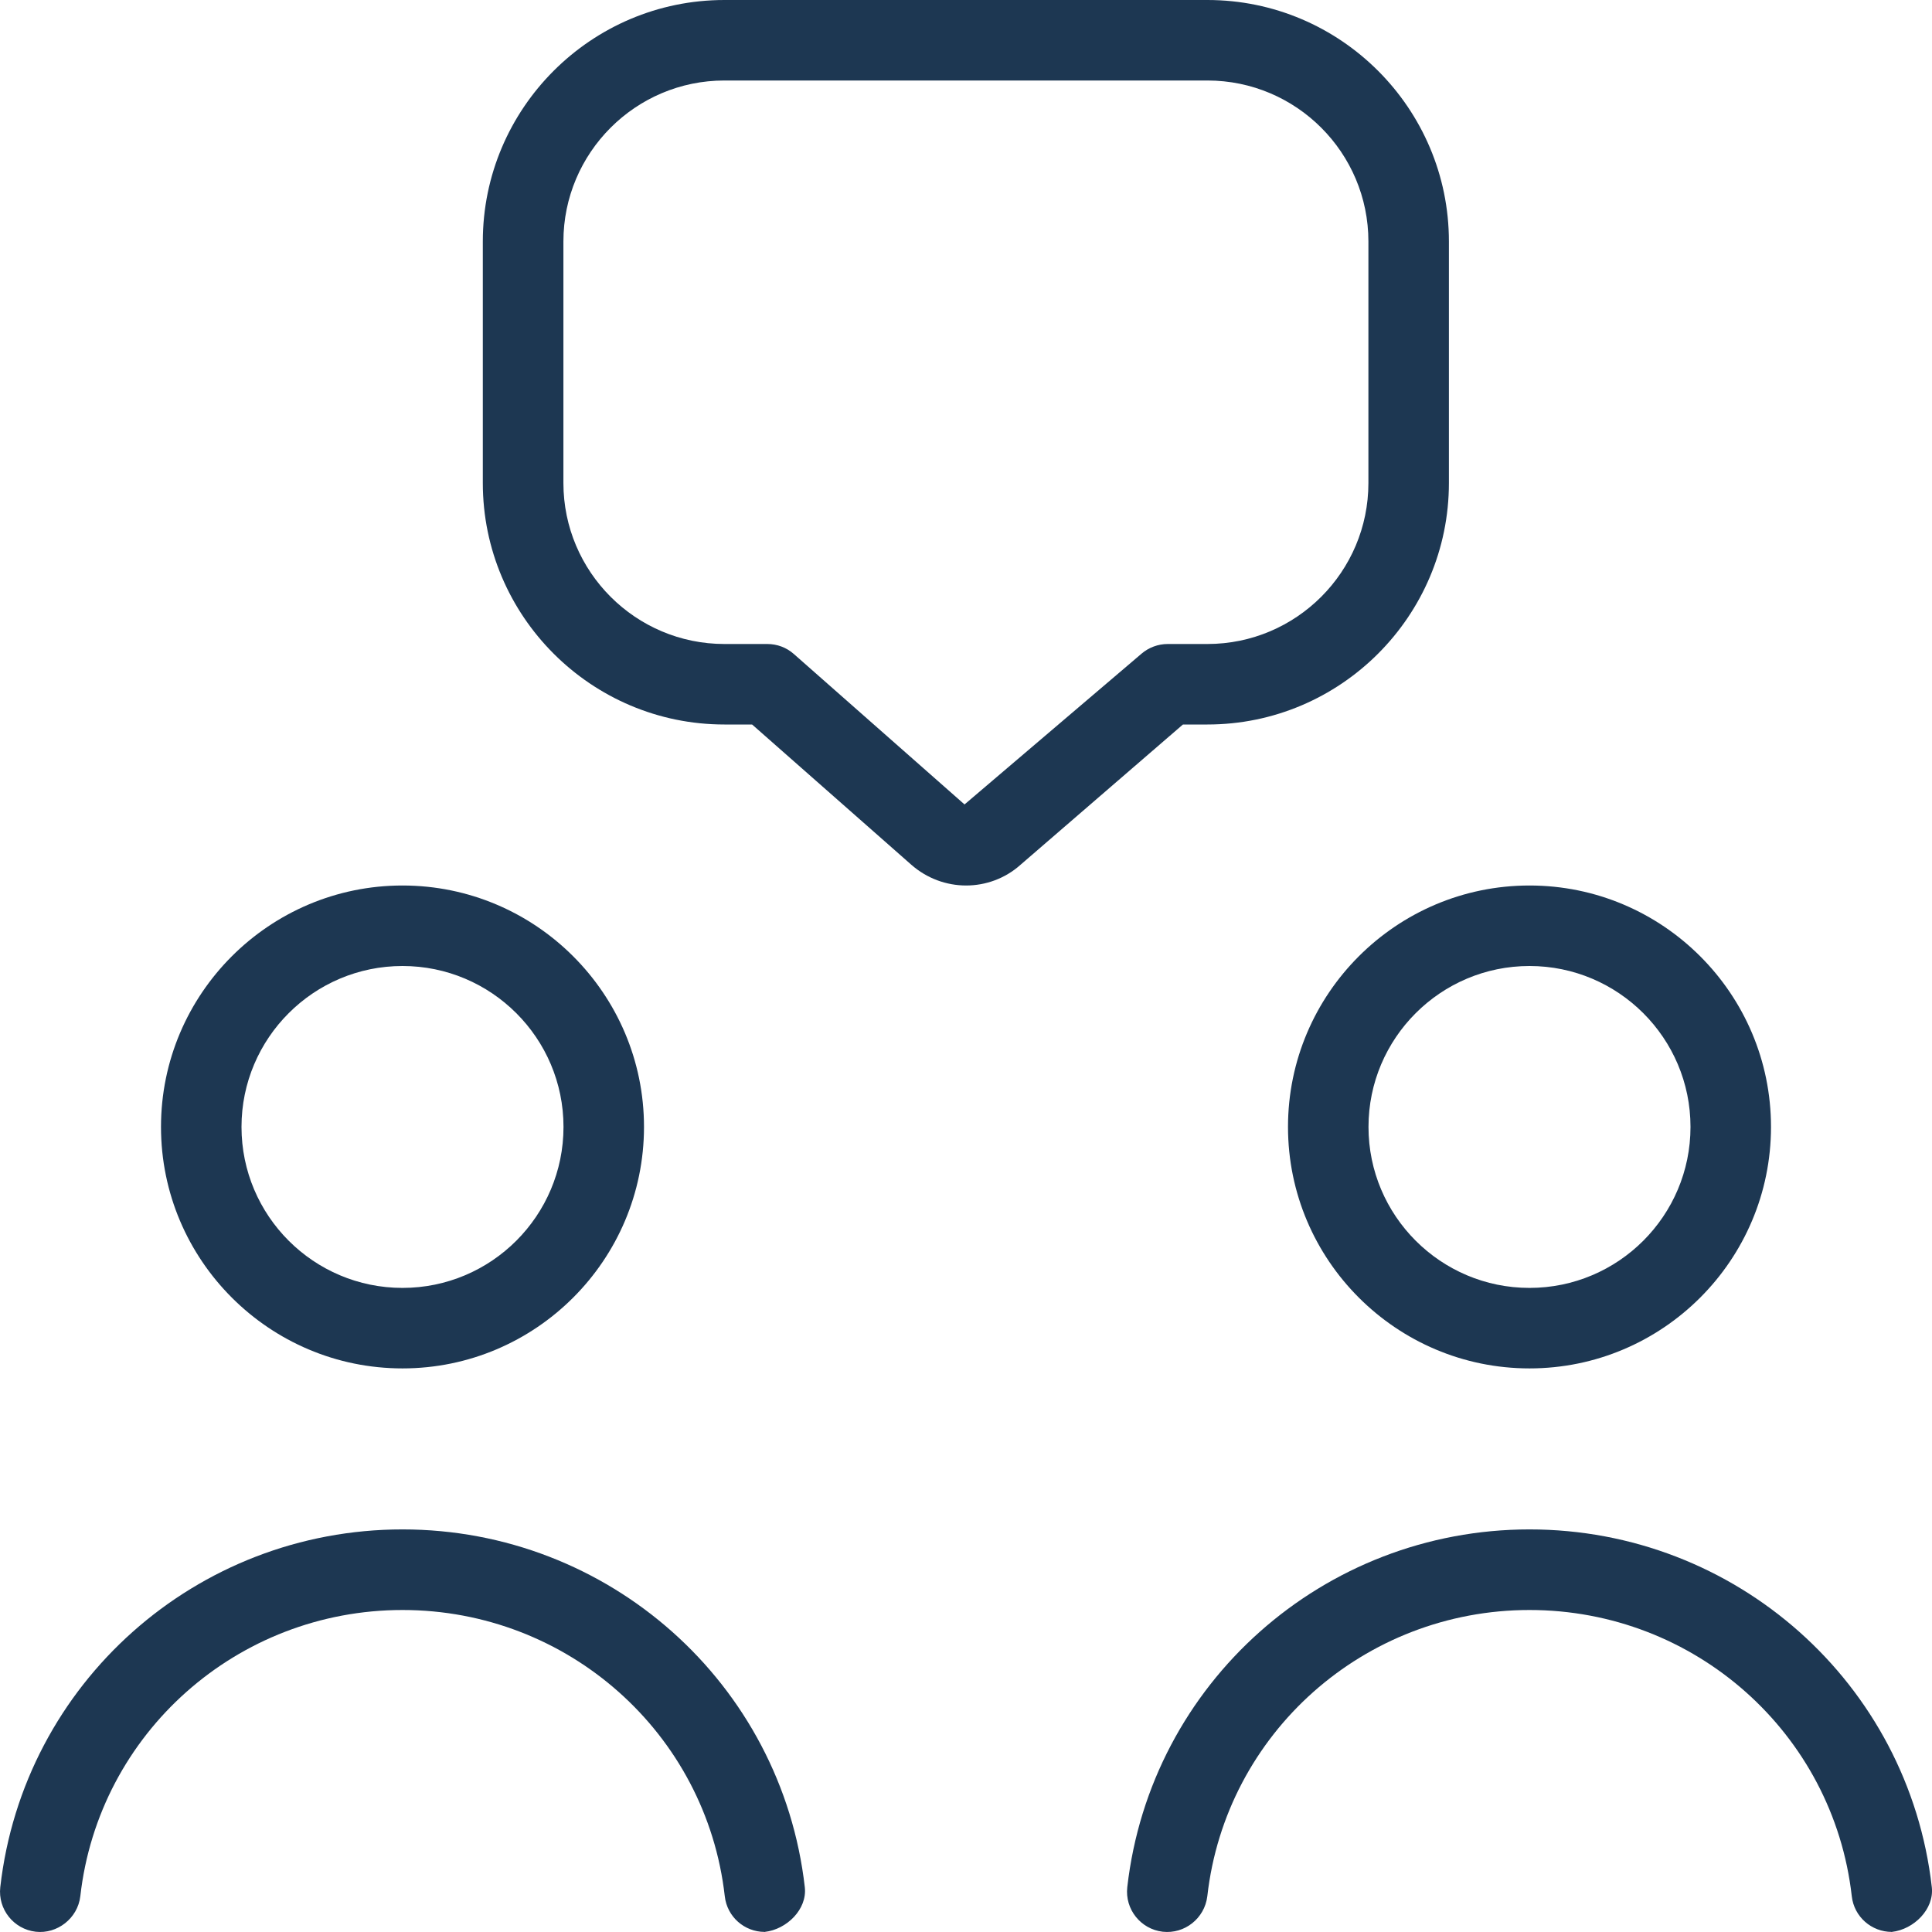 <svg width="21" height="21" viewBox="0 0 21 21" fill="none" xmlns="http://www.w3.org/2000/svg">
<path d="M8.312 20.999C8.294 21.001 8.329 20.999 8.312 20.999V20.999ZM16.625 9.625C18.073 9.625 19.25 10.802 19.25 12.249C19.25 13.697 18.073 14.874 16.625 14.874C15.178 14.874 14 13.697 14 12.249C14 10.802 15.178 9.625 16.625 9.625ZM14.875 12.249C14.875 13.215 15.66 13.999 16.625 13.999C17.59 13.999 18.375 13.215 18.375 12.249C18.375 11.284 17.59 10.5 16.625 10.5C15.66 10.5 14.875 11.284 14.875 12.249ZM1.75 12.249C1.75 10.802 2.928 9.625 4.375 9.625C5.822 9.625 7 10.802 7 12.249C7 13.697 5.822 14.874 4.375 14.874C2.928 14.874 1.75 13.697 1.75 12.249ZM2.625 12.249C2.625 13.215 3.41 13.999 4.375 13.999C5.34 13.999 6.125 13.215 6.125 12.249C6.125 11.284 5.34 10.5 4.375 10.5C3.41 10.5 2.625 11.284 2.625 12.249ZM4.375 16.624C2.133 16.624 0.255 18.296 0.003 20.513C-0.024 20.752 0.148 20.969 0.388 20.997C0.621 21.024 0.845 20.852 0.873 20.611C1.073 18.838 2.58 17.5 4.375 17.5C6.171 17.5 7.677 18.838 7.878 20.611C7.903 20.835 8.092 20.999 8.312 20.999C8.552 20.972 8.775 20.753 8.748 20.514C8.496 18.296 6.616 16.624 4.375 16.624ZM20.563 20.999C20.545 21.001 20.58 20.999 20.563 20.999V20.999ZM20.998 20.513C20.746 18.296 18.866 16.624 16.625 16.624C14.384 16.624 12.505 18.296 12.253 20.513C12.226 20.752 12.398 20.969 12.638 20.997C12.876 21.024 13.094 20.852 13.123 20.611C13.323 18.838 14.83 17.5 16.625 17.5C18.421 17.5 19.927 18.838 20.128 20.611C20.153 20.835 20.343 20.999 20.563 20.999C20.803 20.972 21.025 20.752 20.998 20.513ZM12.858 7.875L11.09 9.402C10.924 9.55 10.712 9.625 10.501 9.625C10.289 9.625 10.075 9.549 9.904 9.398L8.175 7.875H7.874C6.426 7.875 5.248 6.697 5.248 5.25V2.625C5.248 1.178 6.426 0 7.874 0H13.124C14.571 0 15.749 1.178 15.749 2.625V5.25C15.749 6.697 14.571 7.875 13.124 7.875H12.856H12.858ZM12.694 7H13.124C14.09 7 14.874 6.215 14.874 5.25V2.625C14.874 1.66 14.09 0.875 13.124 0.875H7.874C6.909 0.875 6.124 1.66 6.124 2.625V5.25C6.124 6.215 6.909 7 7.874 7H8.34C8.447 7 8.549 7.038 8.629 7.109L10.484 8.744L12.407 7.106C12.486 7.038 12.588 7 12.693 7H12.694Z" fill="#1D3752"/>
</svg>
